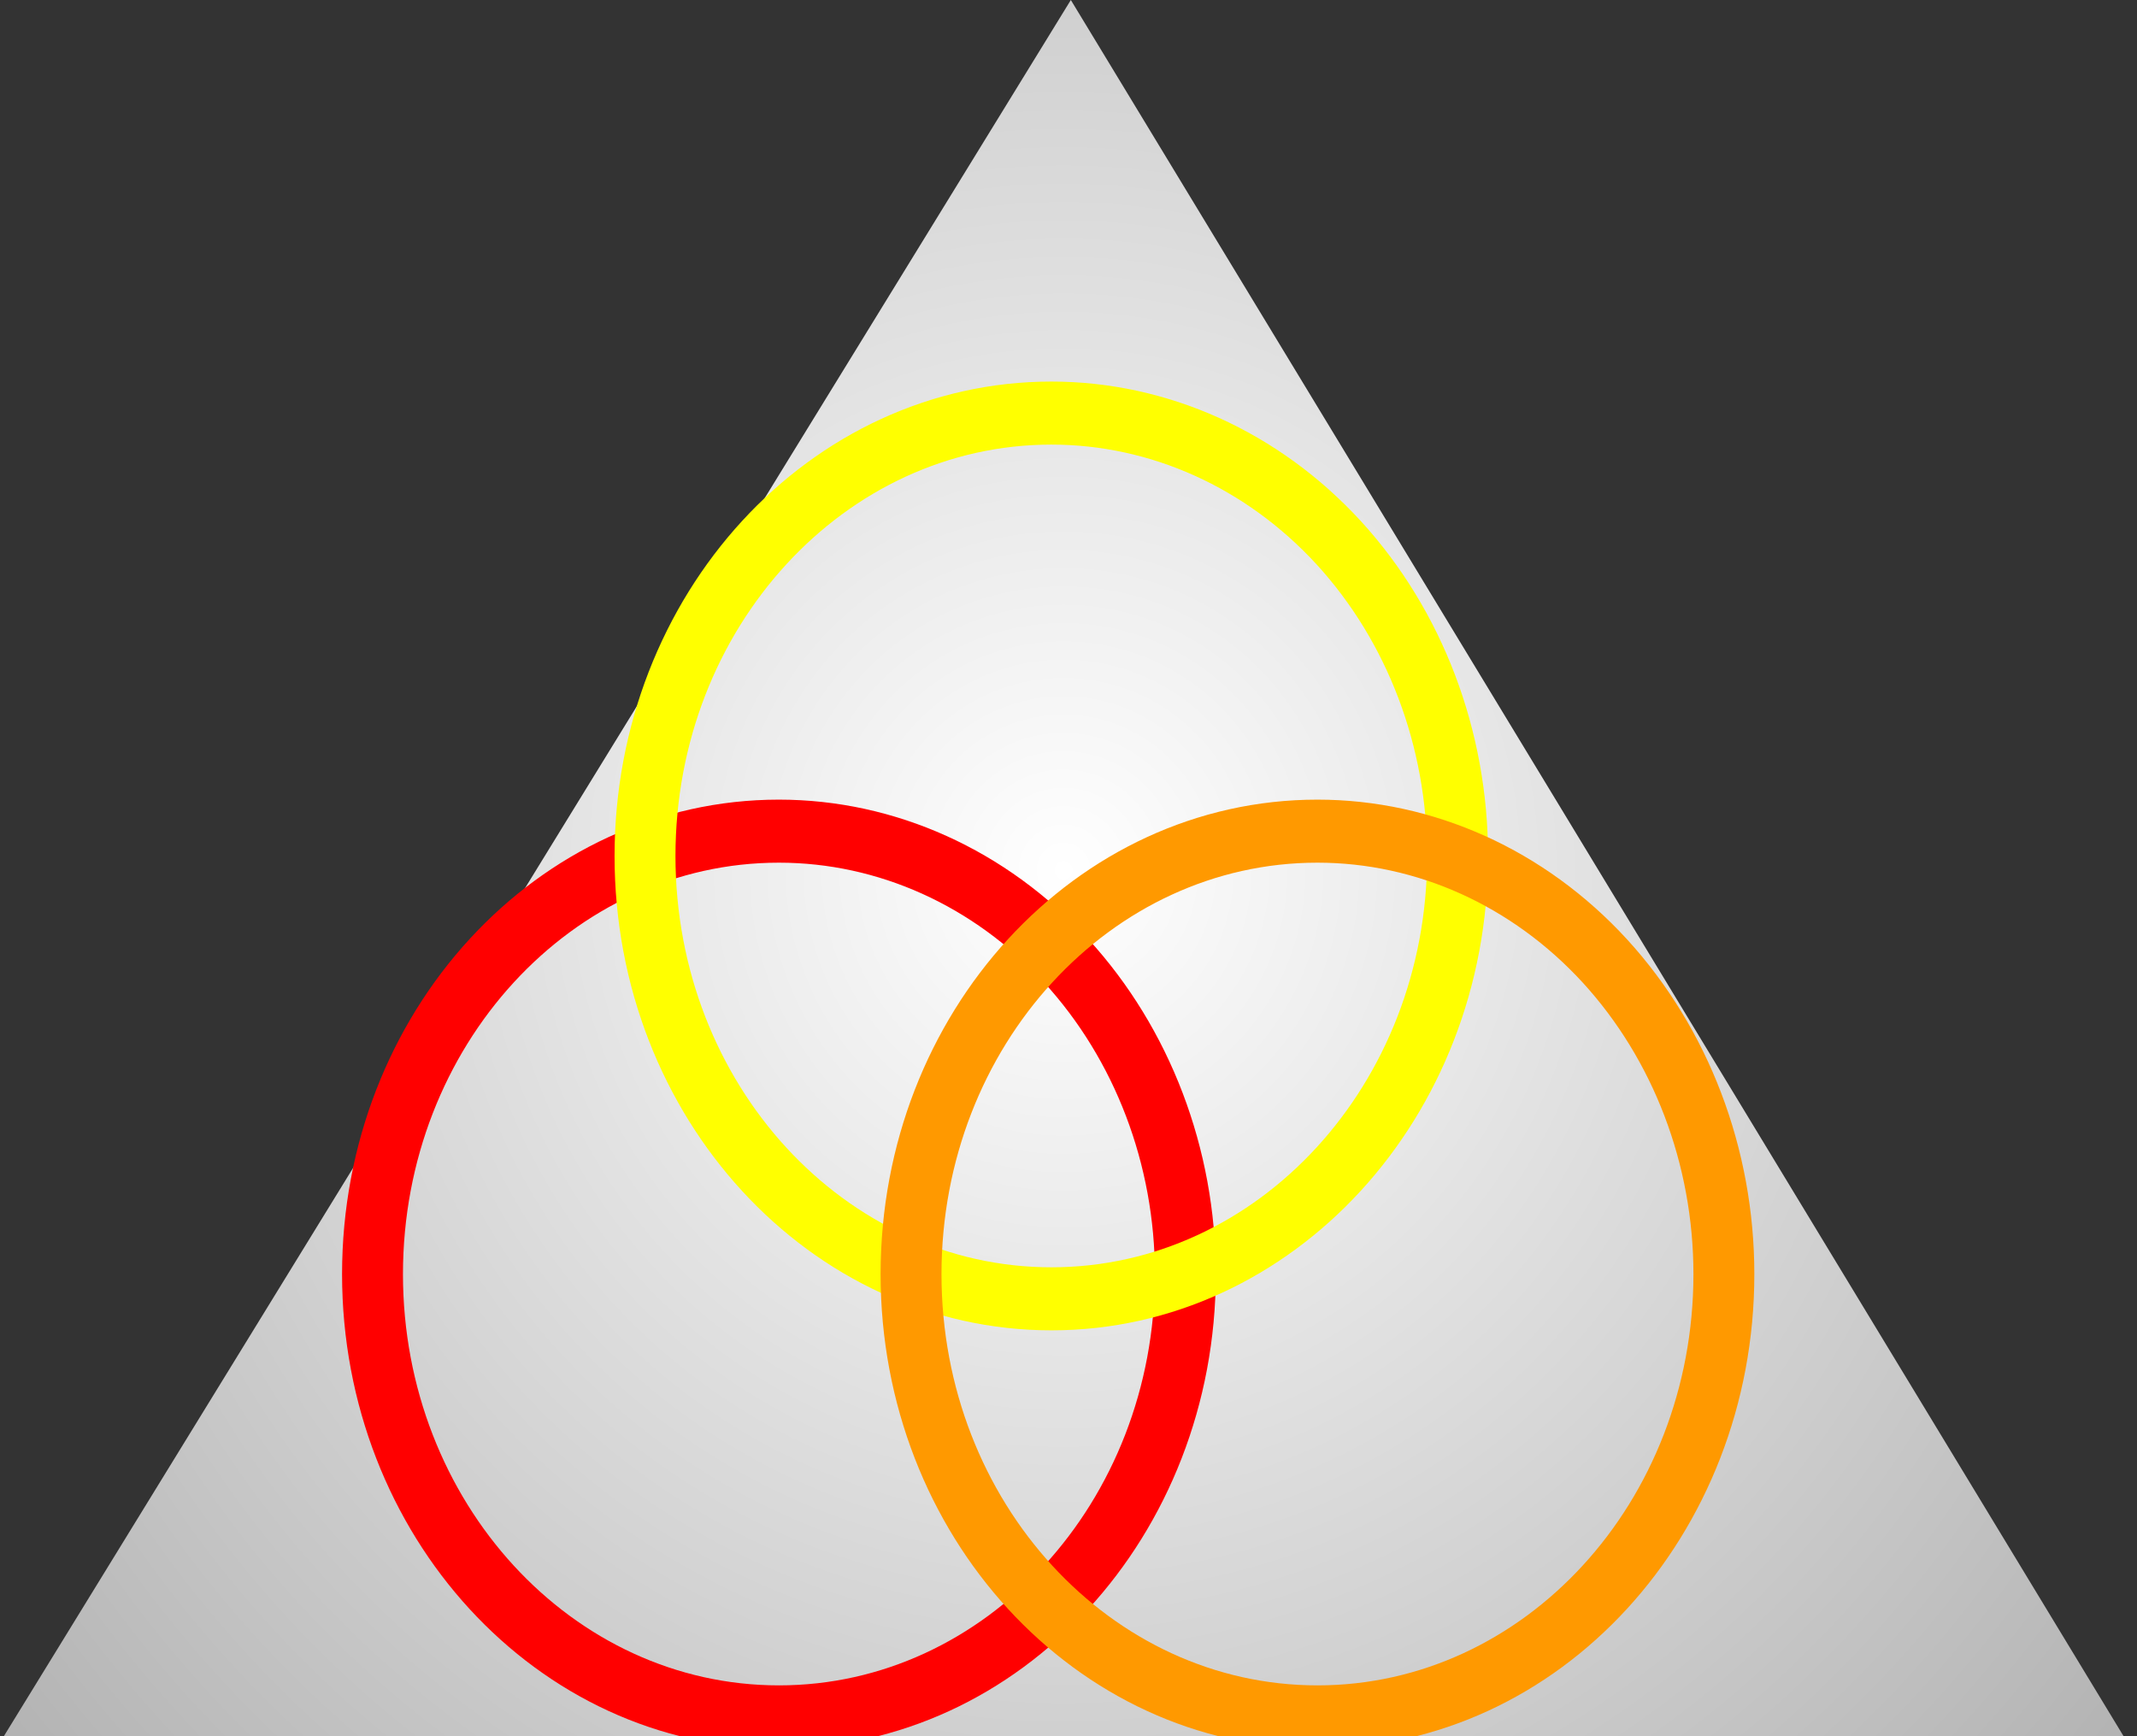 <?xml version="1.0" encoding="UTF-8"?>
<svg xmlns="http://www.w3.org/2000/svg" xmlns:xlink="http://www.w3.org/1999/xlink" width="32pt" height="26pt" viewBox="0 0 32 26" version="1.1">
<rect x="0" y="0" width="32" height="26" fill="#333333" stroke="none"/>
<defs>
<clipPath id="clip1">
  <path d="M 0.012 0 L 31.988 0 L 31.988 26 L 0.012 26 Z M 0.012 0 "/>
</clipPath>
<radialGradient id="radial0" gradientUnits="userSpaceOnUse" cx="14.707" cy="11.793" fx="14.707" fy="11.793" r="18.852" gradientTransform="matrix(1.082,0,0,1.105,0.012,0)">
<stop offset="0" style="stop-color:rgb(100%,100%,100%);stop-opacity:1;"/>
<stop offset="1" style="stop-color:rgb(70.196%,70.196%,70.196%);stop-opacity:1;"/>
</radialGradient>
</defs>
<g id="surface1">
<g clip-path="url(#clip1)" clip-rule="nonzero">
<path style=" stroke:none;fill-rule:evenodd;fill:url(#radial0);" d="M 0.012 26.074 L 16.035 0 L 31.844 26.074 Z M 0.012 26.074 "/>
</g>
<path style="fill:none;stroke-width:16;stroke-linecap:butt;stroke-linejoin:round;stroke:rgb(100%,0%,0%);stroke-opacity:1;stroke-miterlimit:10;" d="M 97.651 323.4 C 97.651 261.251 145.489 210.959 204.42 210.959 C 232.729 210.959 259.881 222.816 279.887 243.865 C 299.894 264.981 311.19 293.558 311.19 323.4 C 311.19 385.482 263.351 435.774 204.42 435.774 C 145.489 435.774 97.651 385.482 97.651 323.4 Z M 97.651 323.4 " transform="matrix(0.057,0,0,0.059,0.012,0)"/>
<path style="fill:none;stroke-width:16;stroke-linecap:butt;stroke-linejoin:round;stroke:rgb(100%,100%,0%);stroke-opacity:1;stroke-miterlimit:10;" d="M 169.239 217.287 C 169.239 155.139 217.077 104.847 276.008 104.847 C 304.317 104.847 331.469 116.704 351.475 137.753 C 371.482 158.869 382.71 187.445 382.71 217.287 C 382.71 279.369 334.939 329.661 276.008 329.661 C 217.077 329.661 169.239 279.369 169.239 217.287 Z M 169.239 217.287 " transform="matrix(0.057,0,0,0.059,0.012,0)"/>
<path style="fill:none;stroke-width:16;stroke-linecap:butt;stroke-linejoin:round;stroke:rgb(100%,60%,0%);stroke-opacity:1;stroke-miterlimit:10;" d="M 239.126 323.4 C 239.126 261.251 286.964 210.959 345.895 210.959 C 374.204 210.959 401.356 222.816 421.362 243.865 C 441.369 264.981 452.665 293.558 452.665 323.4 C 452.665 385.482 404.826 435.774 345.895 435.774 C 286.964 435.774 239.126 385.482 239.126 323.4 Z M 239.126 323.4 " transform="matrix(0.057,0,0,0.059,0.012,0)"/>
</g>
</svg>
